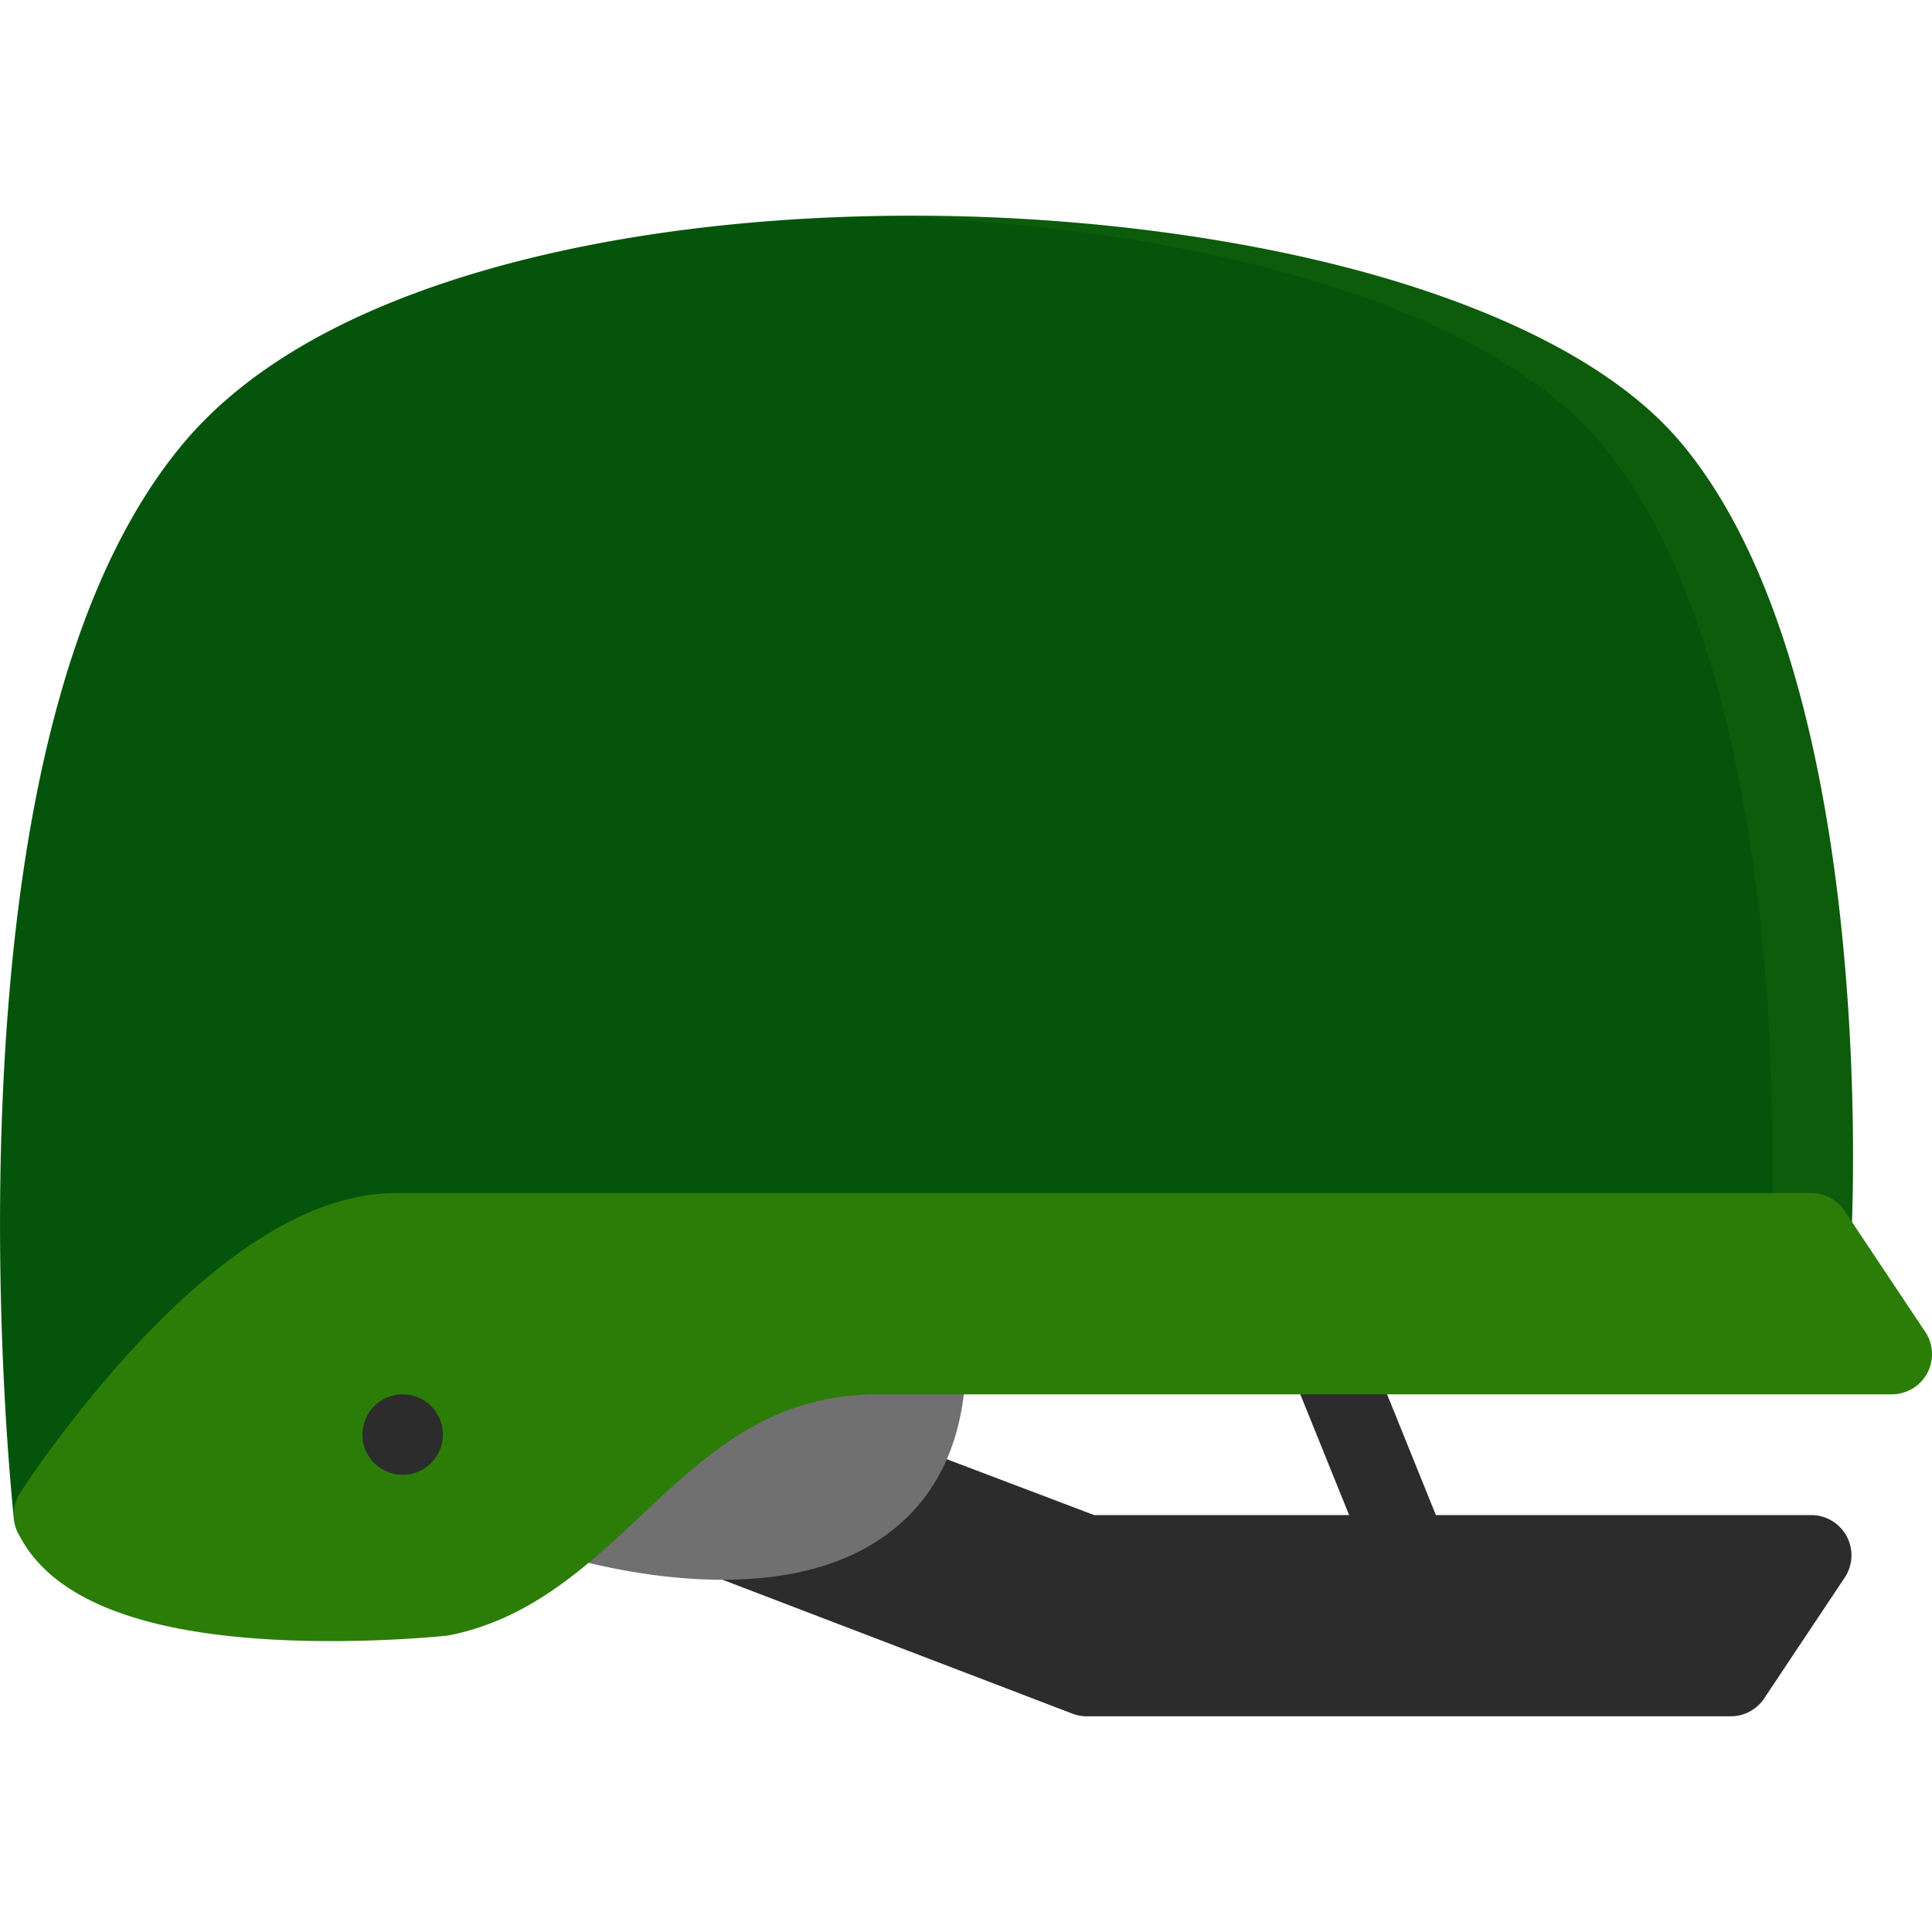 <?xml version="1.0" standalone="no"?><!DOCTYPE svg PUBLIC "-//W3C//DTD SVG 1.1//EN" "http://www.w3.org/Graphics/SVG/1.1/DTD/svg11.dtd"><svg t="1645075484539" class="icon" viewBox="0 0 1024 1024" version="1.1" xmlns="http://www.w3.org/2000/svg" p-id="30341" width="128" height="128" data-spm-anchor-id="a313x.7781069.0.i16" xmlns:xlink="http://www.w3.org/1999/xlink"><defs><style type="text/css"></style></defs><path d="M746.694 845.684c-8.438 0-16.438-5.032-19.782-13.344l-42.684-105.594c-4.406-10.906 0.876-23.344 11.808-27.75 10.906-4.406 23.344 0.844 27.75 11.782l42.656 105.594c4.438 10.906-0.844 23.344-11.782 27.75a21.138 21.138 0 0 1-7.966 1.562z" fill="#2c2c2c" p-id="30342"></path><path d="M978.784 814.278a21.32 21.32 0 0 0-18.812-11.25H579.948L480.59 765.34c-11.014-4.188-23.328 1.376-27.5 12.376a21.2 21.2 0 0 0-0.14 14.718l-35.172 12.5-23.296-8.906c-11-4.218-23.328 1.282-27.546 12.282a21.336 21.336 0 0 0 12.296 27.562l189.184 72.402c2.438 0.938 5 1.406 7.624 1.406h341.274c7.124 0 13.812-3.562 17.75-9.5l42.656-63.996a21.304 21.304 0 0 0 1.064-21.906z" fill="#2c2c2c" p-id="30343" data-spm-anchor-id="a313x.7781069.0.i9" class=""></path><path d="M502.152 700.778a21.34 21.34 0 0 0-20.484-1.344l-184.106 86.062c-7.984 3.718-12.86 12-12.25 20.782a21.376 21.376 0 0 0 14.984 18.938c1.61 0.468 39.734 12.094 82.716 12.094 34.906 0 63.514-7.594 85.014-22.594 29.202-20.344 43.998-52.624 43.998-95.938a21.28 21.28 0 0 0-9.872-18z" fill="#707070" p-id="30344" data-spm-anchor-id="a313x.7781069.0.i11" class=""></path><path d="M891.006 234.724c-39.844-47.498-112.906-75.28-167.156-90.248-70.558-19.438-155.964-30.156-240.416-30.156-81.388 0-158.576 9.688-223.246 28-73.966 20.938-128.668 51.936-162.56 92.124C40.832 301.754 8.474 418.752 1.426 582.124c-5.172 119.714 5.516 218.84 5.968 222.996a21.312 21.312 0 0 0 21.202 19c1.312 0 2.61-0.124 3.906-0.344l94-17.532a21.472 21.472 0 0 0 8.046-3.282c42.03-28.438 94.06-61.094 105.108-64.5 14.296-3.156 189.98-29.782 306.508-47.188l329.84 15.718a21.13 21.13 0 0 0 8.688-1.376l82.964-32a21.314 21.314 0 0 0 13.624-18.808c0.628-12.026 13.848-295.992-90.274-420.084z" fill="#05540c" p-id="30345" data-spm-anchor-id="a313x.7781069.0.i8" class=""></path><path d="M503.48 691.278c-116.514 17.406-292.182 44.032-306.48 47.188-11.062 3.406-63.076 36.062-105.124 64.5a21.442 21.442 0 0 1-8.032 3.282l-68.952 12.844c0.328 0.282 0.64 0.562 1 0.844a21.312 21.312 0 0 0 12.702 4.188c1.312 0 2.61-0.124 3.906-0.344l94-17.532a21.472 21.472 0 0 0 8.046-3.282c42.03-28.438 94.06-61.094 105.108-64.5 13.874-3.062 179.886-28.25 296.166-45.656l-32.34-1.532zM891.006 234.724c-39.844-47.498-112.906-75.28-167.156-90.248-70.558-19.438-155.964-30.156-240.416-30.156-7.016 0-13.968 0.094-20.92 0.25 77.262 1.656 154.154 12.124 218.684 29.906 54.246 14.968 127.308 42.75 167.152 90.248 104.122 124.092 90.902 408.058 90.278 420.088a21.37 21.37 0 0 1-13.624 18.808l-82.464 31.782 33.468 1.594a21.13 21.13 0 0 0 8.688-1.376l82.964-32a21.314 21.314 0 0 0 13.624-18.808c0.624-12.03 13.844-295.996-90.278-420.088z" fill="#2b7d07" opacity=".2" p-id="30346" data-spm-anchor-id="a313x.7781069.0.i12" class="selected"></path><path d="M1019.846 705.058l-42.124-63.184a21.27 21.27 0 0 0-17.75-9.5H209.688c-41.562 0-88.044 27.376-138.168 81.372-35.484 38.218-59.842 75.938-60.858 77.532a21.3 21.3 0 0 0-1.328 20.656c18.218 38.406 74.17 57.876 166.294 57.876 34.17 0 60.312-2.782 61.406-2.906 0.688-0.094 1.376-0.188 2.046-0.344 42.656-8.876 72.326-36.688 101.03-63.594 35.078-32.876 68.218-63.938 125.544-63.938h537.004c11.782 0 21.344-9.532 21.344-21.312a21.12 21.12 0 0 0-4.156-12.658z" fill="#2b7d07" p-id="30347" data-spm-anchor-id="a313x.7781069.0.i7" class="selected"></path><path d="M234.736 760.372c0 11.782-9.546 21.312-21.328 21.312s-21.328-9.532-21.328-21.312 9.546-21.344 21.328-21.344 21.328 9.562 21.328 21.344z" fill="#2c2c2c" p-id="30348"></path></svg>